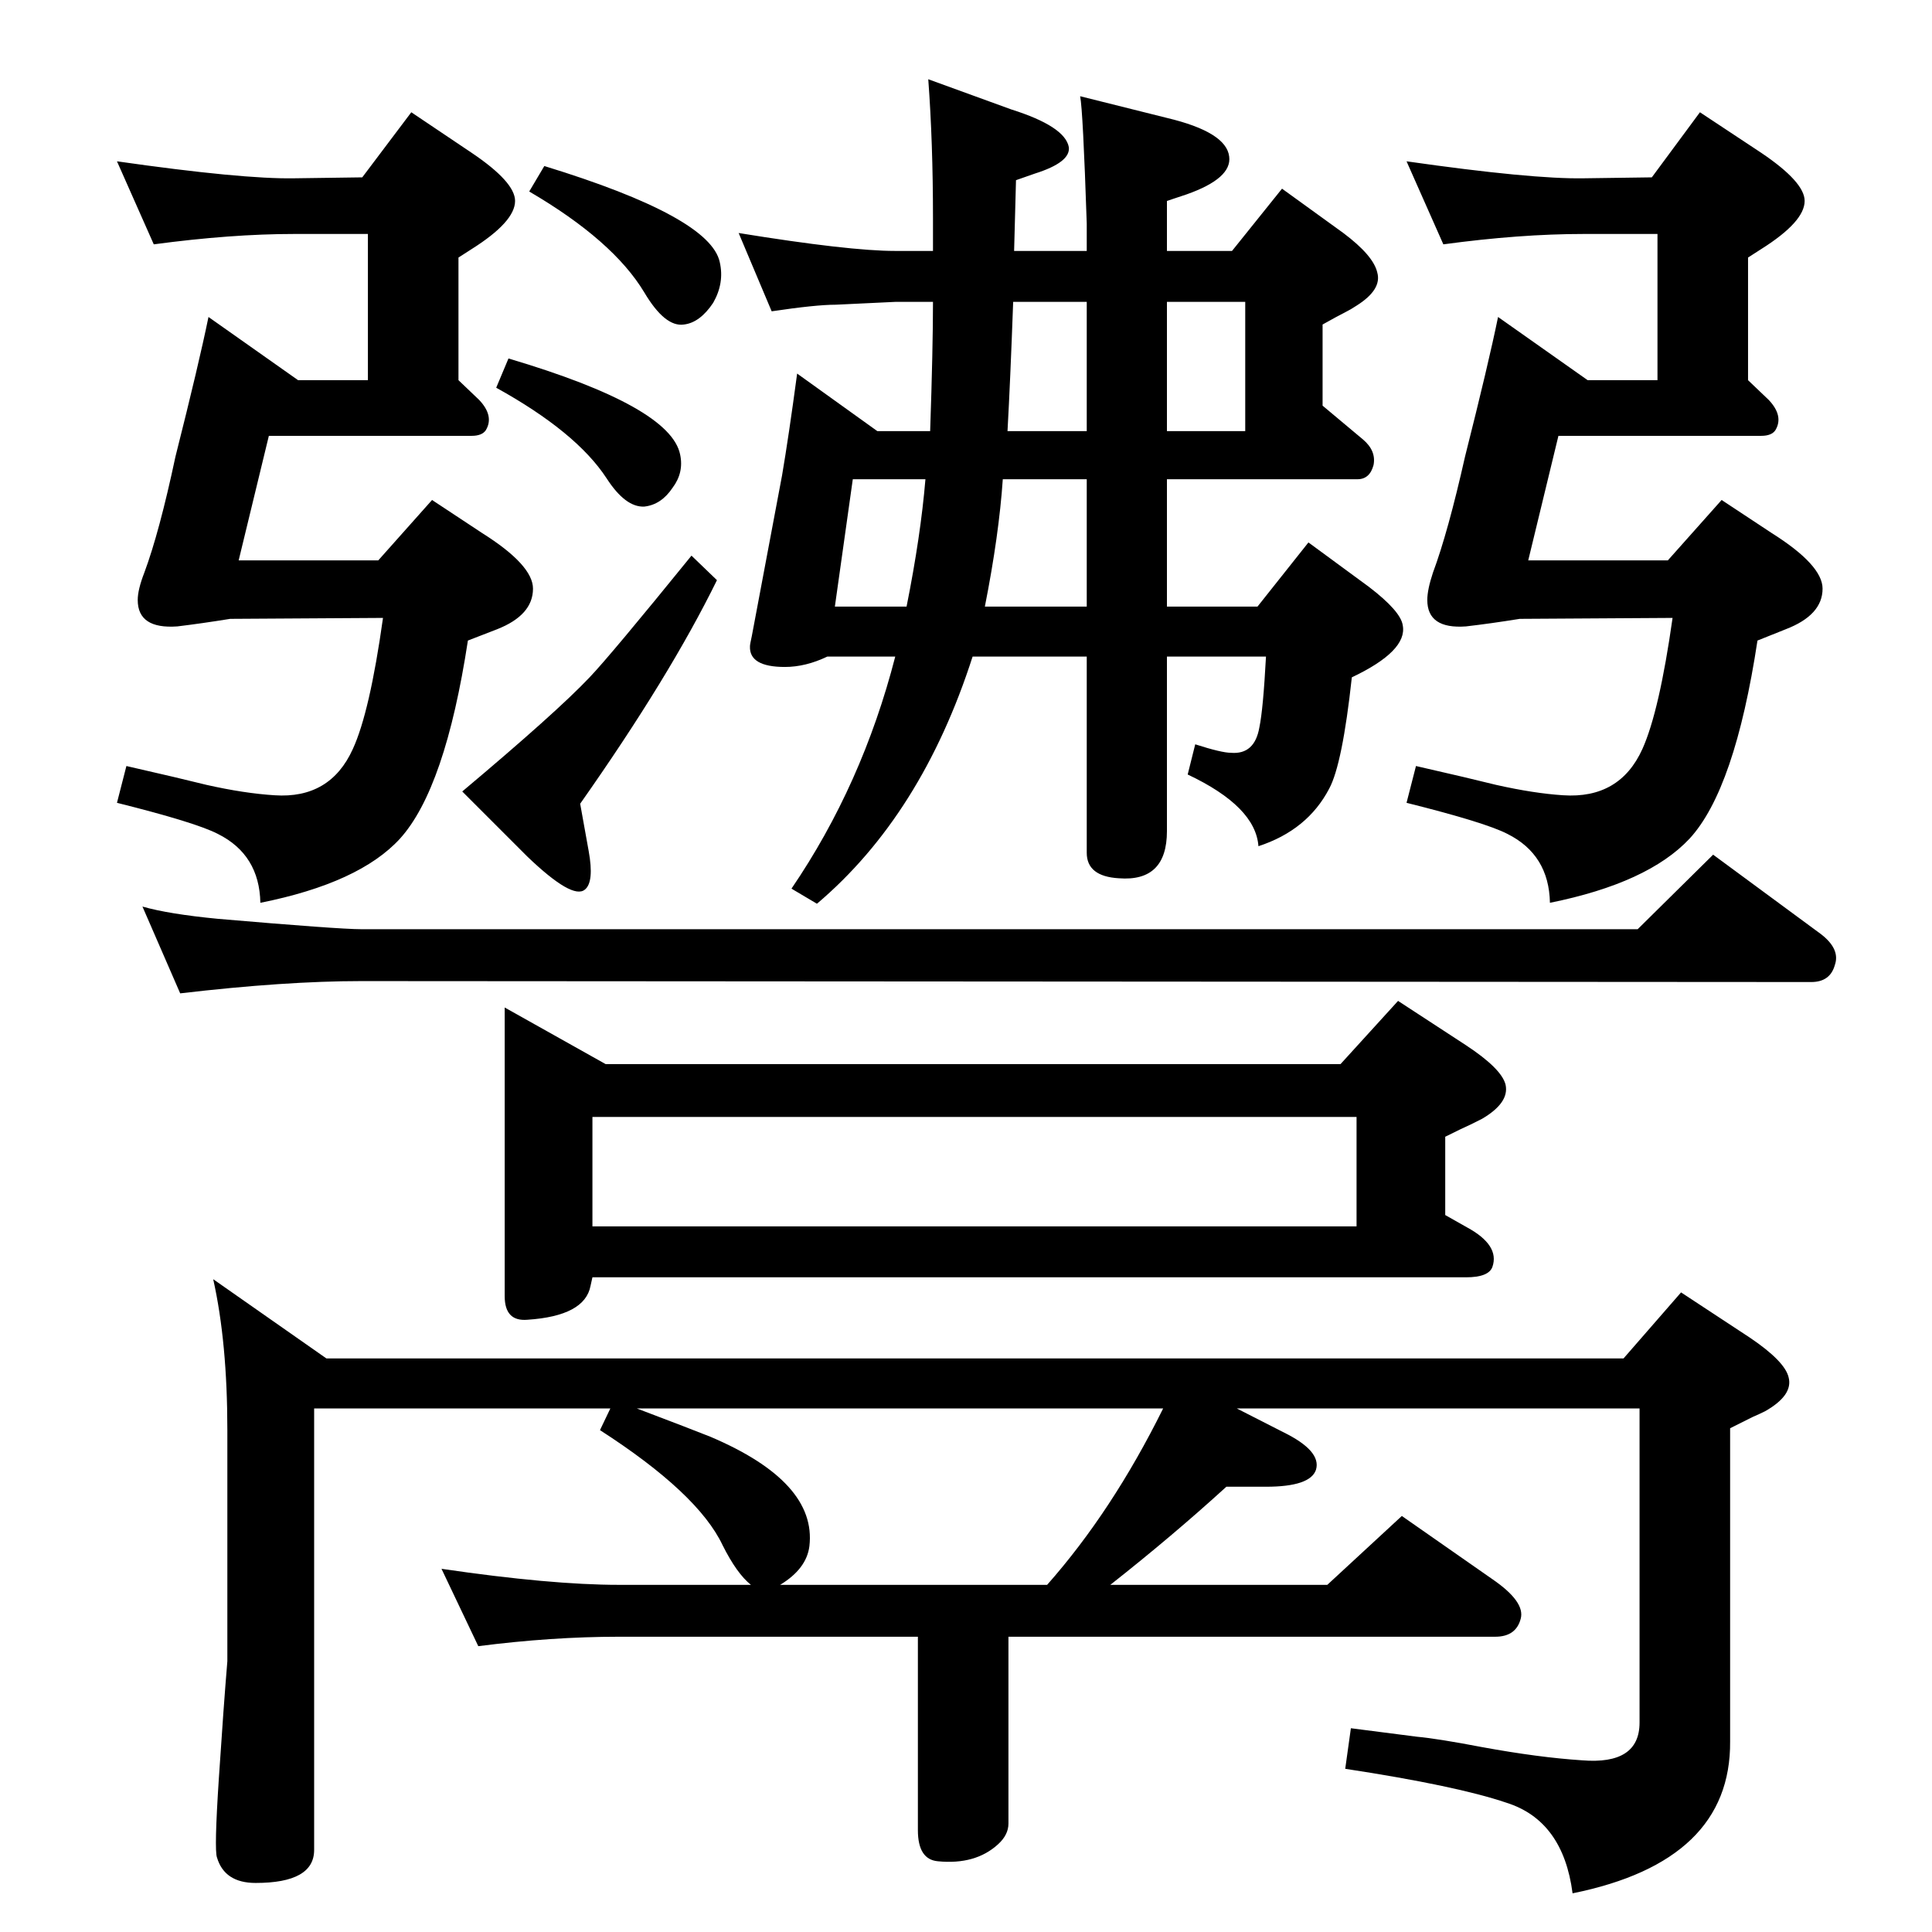 <?xml version="1.0" standalone="no"?>
<!DOCTYPE svg PUBLIC "-//W3C//DTD SVG 1.1//EN" "http://www.w3.org/Graphics/SVG/1.1/DTD/svg11.dtd" >
<svg xmlns="http://www.w3.org/2000/svg" xmlns:xlink="http://www.w3.org/1999/xlink" version="1.1" viewBox="0 0 2048 2048">
  <g transform="matrix(1 0 0 -1 0 2048)">
   <path fill="currentColor"
d="M1237 1782h69l53 66l65 -47q32 -24 36 -42q5 -18 -22 -35q-6 -4 -12 -7q-8 -4 -24 -13v-86l43 -36q14 -12 11 -27q-4 -15 -17 -15h-202v-135h96l54 68l64 -47q34 -26 36 -41q5 -27 -54 -55q-10 -92 -24 -118q-23 -44 -75 -61q-3 42 -75 76l8 32q28 -9 38 -9q25 -2 30 27
q4 19 7 75h-105v-185q0 -54 -51 -50q-34 2 -34 27v208h-121q-54 -168 -165 -262l-27 16q75 110 110 246h-72q-23 -11 -45 -11q-38 0 -37 22q0 2 2 11l32 170q7 41 16 108l85 -61h56q3 88 3 137h-40l-63 -3q-21 0 -68 -7l-35 83q117 -19 166 -19h40v35q0 80 -5 147l88 -32
q57 -18 61 -40q2 -16 -36 -28l-20 -7q-1 -39 -2 -75h77v29q-4 120 -7 135l92 -23q63 -15 66 -41q3 -23 -45 -40l-21 -7v-53zM1237 1728v-137h83v137h-83zM1152 1405v135h-89q-4 -59 -19 -135h108zM1152 1591v137h-78q-3 -83 -6 -137h84zM961 1405q15 75 20 135h-77l-19 -135
h76zM1530 1789l-39 88q133 -19 188 -18l72 1l51 69l65 -43q46 -31 46 -51q0 -22 -46 -51l-14 -9v-130l22 -21q16 -17 7 -32q-4 -6 -15 -6h-215l-32 -132h148l57 64l53 -35q54 -34 54 -59q0 -28 -39 -43l-30 -12q-24 -158 -72 -210q-44 -47 -148 -68q-1 51 -45 73
q-23 12 -107 33l10 39q57 -13 85 -20q40 -9 71 -11q60 -4 84 49q18 40 32 139l-162 -1q-31 -5 -57 -8q-41 -3 -41 28q0 11 6 29q16 43 34 123q25 99 35 148l95 -67h74v155h-78q-68 0 -149 -11zM1532 760l23 -13q35 -19 27 -42q-4 -11 -28 -11h-926l-2 -9q-6 -32 -67 -36
q-24 -2 -24 25v306l107 -60h779l61 67l72 -47q38 -25 42 -42q4 -19 -25 -36l-12 -6q-9 -4 -27 -13v-83zM1438 748v116h-810v-116h810zM577 1872q176 -54 186 -102q5 -22 -7 -43q-14 -21 -31 -23q-20 -3 -42 34q-33 55 -122 107zM733 1459l27 -26q-50 -102 -145 -237l9 -50
q6 -33 -4 -41q-13 -11 -61 35l-69 69q100 84 135 121q22 23 108 129zM539 1668q172 -51 182 -102q4 -19 -8 -35q-12 -18 -30 -20q-20 -1 -40 30q-32 49 -117 96zM1738 555h-427l49 -25q41 -20 35 -40q-6 -18 -53 -18h-42q-57 -52 -123 -104h230l79 73l96 -67q35 -24 30 -42
q-5 -19 -27 -19h-516v-198q0 -12 -11 -22q-24 -22 -64 -18q-21 2 -21 33v205h-317q-71 0 -149 -10l-39 82q116 -17 188 -17h140q-15 12 -30 42q-26 55 -130 122l11 23h-314v-468q0 -35 -62 -35q-33 0 -41 27q-3 8 2 84t9 124v245q0 93 -15 160l120 -84h1375l61 70l73 -48
q37 -25 41 -42q5 -19 -25 -36q-6 -3 -13 -6l-24 -12v-332q1 -127 -167 -161q-10 77 -70 96q-53 18 -171 36l6 43l70 -9q22 -2 69 -11q60 -11 106 -14q61 -5 61 40v333zM1233 555h-558q58 -22 78 -30q113 -48 105 -116q-3 -24 -31 -41h283q69 78 123 187zM163 1789l-39 88
q133 -19 188 -18l72 1l52 69l64 -43q46 -31 46 -51q0 -22 -46 -51l-14 -9v-130l22 -21q16 -17 7 -32q-4 -6 -15 -6h-215l-32 -132h148l57 64l53 -35q54 -34 54 -59q0 -28 -38 -43l-31 -12q-24 -157 -72 -210q-43 -47 -148 -68q-1 51 -45 73q-23 12 -107 33l10 39
q57 -13 85 -20q40 -9 72 -11q59 -4 83 49q18 39 32 139l-162 -1q-31 -5 -56 -8q-42 -3 -42 28q0 11 7 29q16 43 33 123q25 99 35 148l95 -67h74v155h-78q-67 0 -149 -11zM151 1087q28 -8 80 -13q128 -11 152 -11h1353l80 79l114 -84q21 -16 15 -33q-5 -18 -25 -18l-1537 1
q-81 0 -192 -13z" />
  </g>

</svg>

